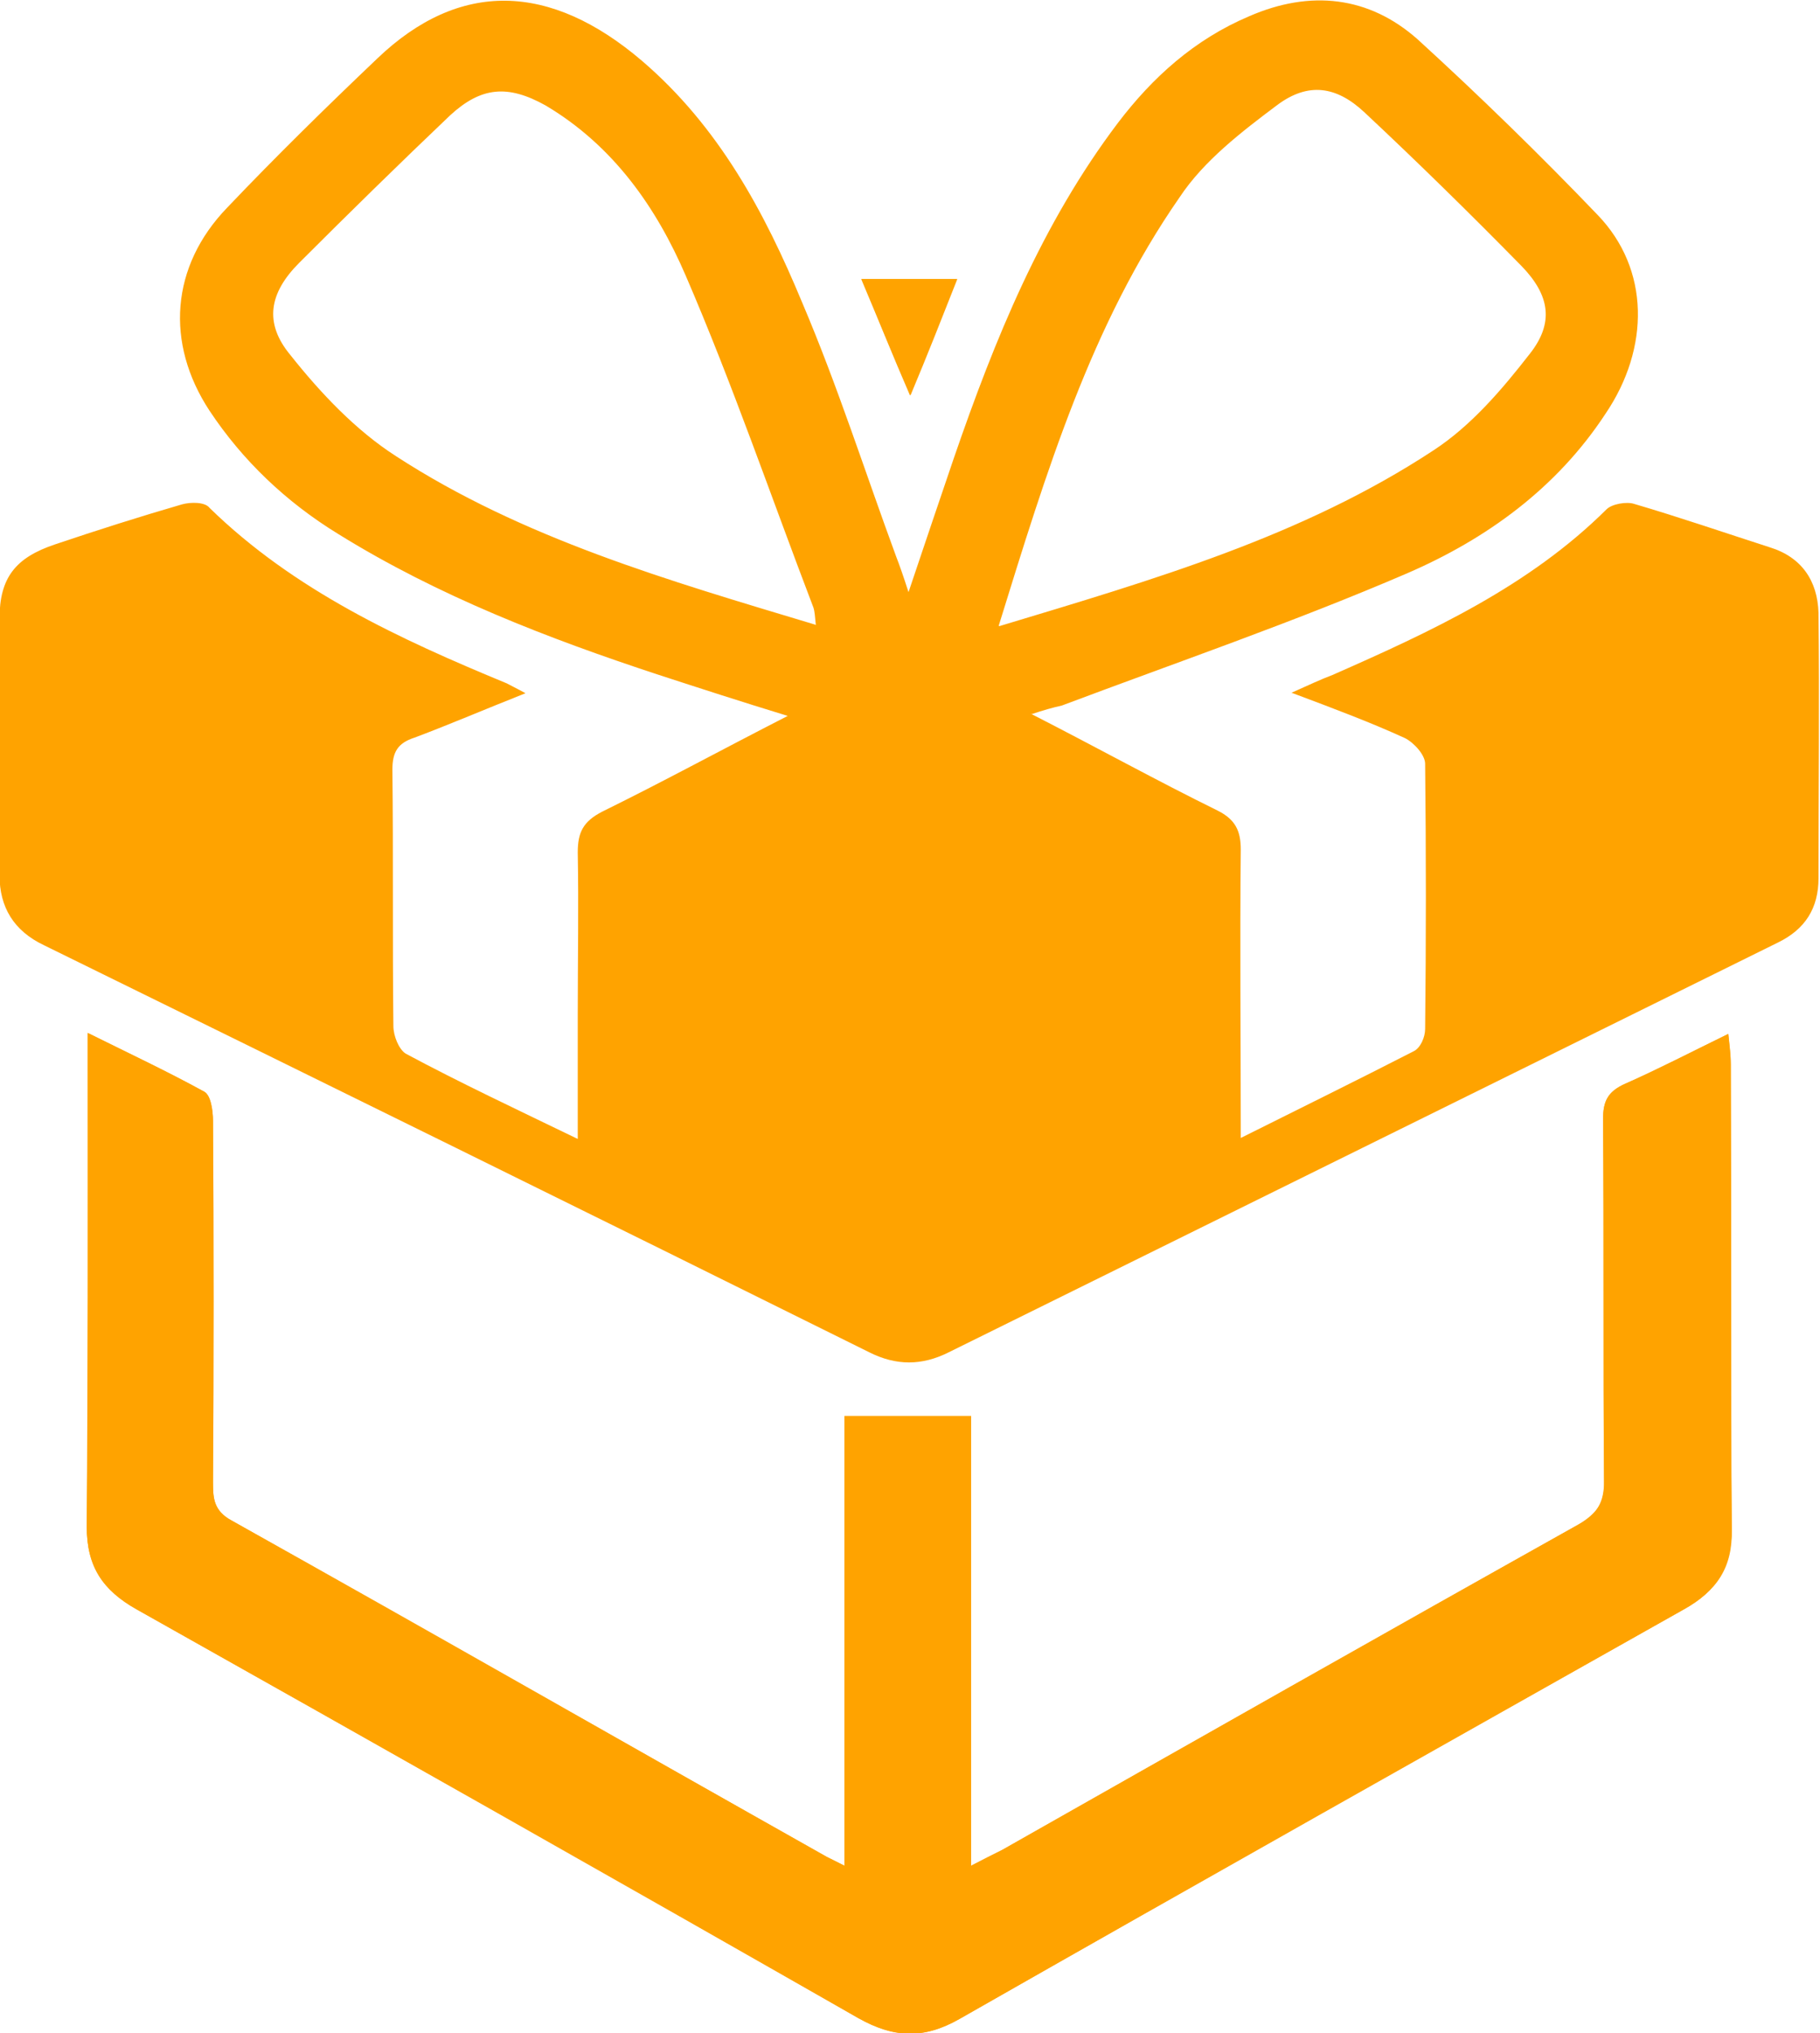 <?xml version="1.0" encoding="UTF-8"?>
<!DOCTYPE svg PUBLIC "-//W3C//DTD SVG 1.1//EN" "http://www.w3.org/Graphics/SVG/1.1/DTD/svg11.dtd">
<!-- Creator: CorelDRAW X6 -->
<svg xmlns="http://www.w3.org/2000/svg" xml:space="preserve" width="36.917mm" height="41.236mm" version="1.1" style="shape-rendering:geometricPrecision; text-rendering:geometricPrecision; image-rendering:optimizeQuality; fill-rule:evenodd; clip-rule:evenodd"
viewBox="0 0 3692 4124"
 xmlns:xlink="http://www.w3.org/1999/xlink"
 enable-background="new 0 0 275 210">
 <defs>
  <style type="text/css">
   <![CDATA[
    .fil0 {fill:#FFA300}
   ]]>
  </style>
 </defs>
 <g id="Слой_x0020_1">
  <g id="_746419936">
   <g>
    <path class="fil0" d="M178 2095c0,32 0,52 0,72 0,311 2,622 -2,930 0,81 32,128 101,167 489,275 977,549 1464,829 72,41 133,43 205,2 489,-279 980,-556 1470,-831 68,-38 99,-86 97,-162 -2,-315 0,-628 -2,-944 0,-18 -2,-36 -5,-61 -74,36 -140,70 -209,101 -36,16 -45,36 -45,72 2,245 0,489 2,734 0,43 -14,68 -52,88 -390,218 -779,439 -1169,660 -18,9 -36,18 -63,32 0,-313 0,-619 0,-912 -88,0 -169,0 -257,0 0,295 0,599 0,912 -18,-9 -27,-14 -36,-18 -403,-227 -804,-455 -1207,-682 -36,-20 -38,-45 -38,-77 0,-245 0,-489 0,-734 0,-20 -5,-52 -18,-59 -74,-41 -151,-77 -236,-119zm1570 -1529c36,86 63,153 99,236 36,-86 63,-155 95,-236 -70,0 -126,0 -194,0z"/>
    <path class="fil0" d="M2092 1448c133,68 254,135 378,196 36,18 47,41 47,79 -2,191 0,383 0,585 122,-61 236,-117 351,-176 14,-7 23,-29 23,-45 2,-180 2,-358 0,-538 0,-18 -23,-43 -41,-52 -70,-32 -142,-59 -230,-92 36,-16 59,-27 83,-36 200,-88 399,-180 556,-336 11,-11 41,-16 56,-11 92,27 185,59 275,88 65,20 97,68 99,133 2,180 0,358 0,538 0,61 -27,104 -83,131 -561,277 -1121,554 -1682,831 -54,27 -106,27 -160,0 -558,-277 -1117,-552 -1675,-826 -61,-29 -90,-77 -90,-142 0,-173 0,-347 0,-520 0,-83 32,-124 113,-151 86,-29 171,-56 257,-81 18,-5 47,-5 56,7 171,167 385,266 603,356 9,5 18,9 38,20 -81,32 -153,63 -225,90 -34,11 -45,29 -45,65 2,173 0,347 2,520 0,20 11,47 25,56 110,59 225,113 349,173 0,-90 0,-171 0,-252 0,-110 2,-221 0,-329 0,-41 11,-63 50,-83 124,-61 243,-126 376,-194 -95,-29 -178,-56 -261,-83 -225,-74 -448,-160 -651,-286 -106,-65 -194,-149 -261,-250 -90,-137 -79,-293 36,-412 99,-104 200,-203 304,-302 167,-160 351,-155 538,5 155,133 248,306 324,489 72,169 128,345 191,516 7,18 14,38 25,72 34,-101 63,-187 92,-272 83,-241 178,-475 333,-680 70,-92 155,-169 266,-216 124,-54 243,-41 342,47 126,115 248,234 365,356 106,110 106,270 16,403 -99,151 -241,254 -403,324 -230,99 -466,180 -700,268 -18,4 -36,9 -63,18zm-437 -180c-2,-18 -2,-27 -5,-36 -86,-225 -164,-453 -259,-673 -59,-137 -146,-263 -284,-345 -77,-43 -131,-38 -194,20 -104,99 -205,198 -306,299 -61,61 -72,122 -18,187 61,77 133,153 214,205 257,167 552,252 851,342zm372 2c315,-95 615,-182 880,-356 77,-50 140,-124 196,-196 50,-63 41,-119 -16,-178 -104,-106 -212,-212 -320,-313 -56,-52 -113,-61 -176,-14 -72,54 -149,113 -198,187 -180,259 -270,556 -367,869z"/>
    <path class="fil0" d="M178 2095c86,43 162,79 236,119 14,7 18,38 18,59 2,245 2,489 0,734 0,34 2,59 38,77 403,225 804,455 1207,682 9,5 18,9 36,18 0,-313 0,-617 0,-912 88,0 169,0 257,0 0,293 0,597 0,912 27,-14 45,-23 63,-32 390,-221 779,-441 1169,-660 38,-23 54,-45 52,-88 -2,-245 0,-489 -2,-734 0,-36 9,-56 45,-72 68,-29 135,-65 209,-101 2,25 5,43 5,61 0,315 -2,628 2,944 0,77 -32,126 -97,162 -491,277 -980,552 -1470,831 -72,41 -133,38 -205,-2 -486,-277 -975,-554 -1464,-829 -68,-38 -101,-88 -101,-167 2,-311 2,-622 2,-930 0,-20 0,-41 0,-72z"/>
    <path class="fil0" d="M1747 566c68,0 126,0 194,0 -34,81 -61,151 -95,236 -36,-83 -63,-151 -99,-236z"/>
   </g>
  </g>
 </g>
</svg>
